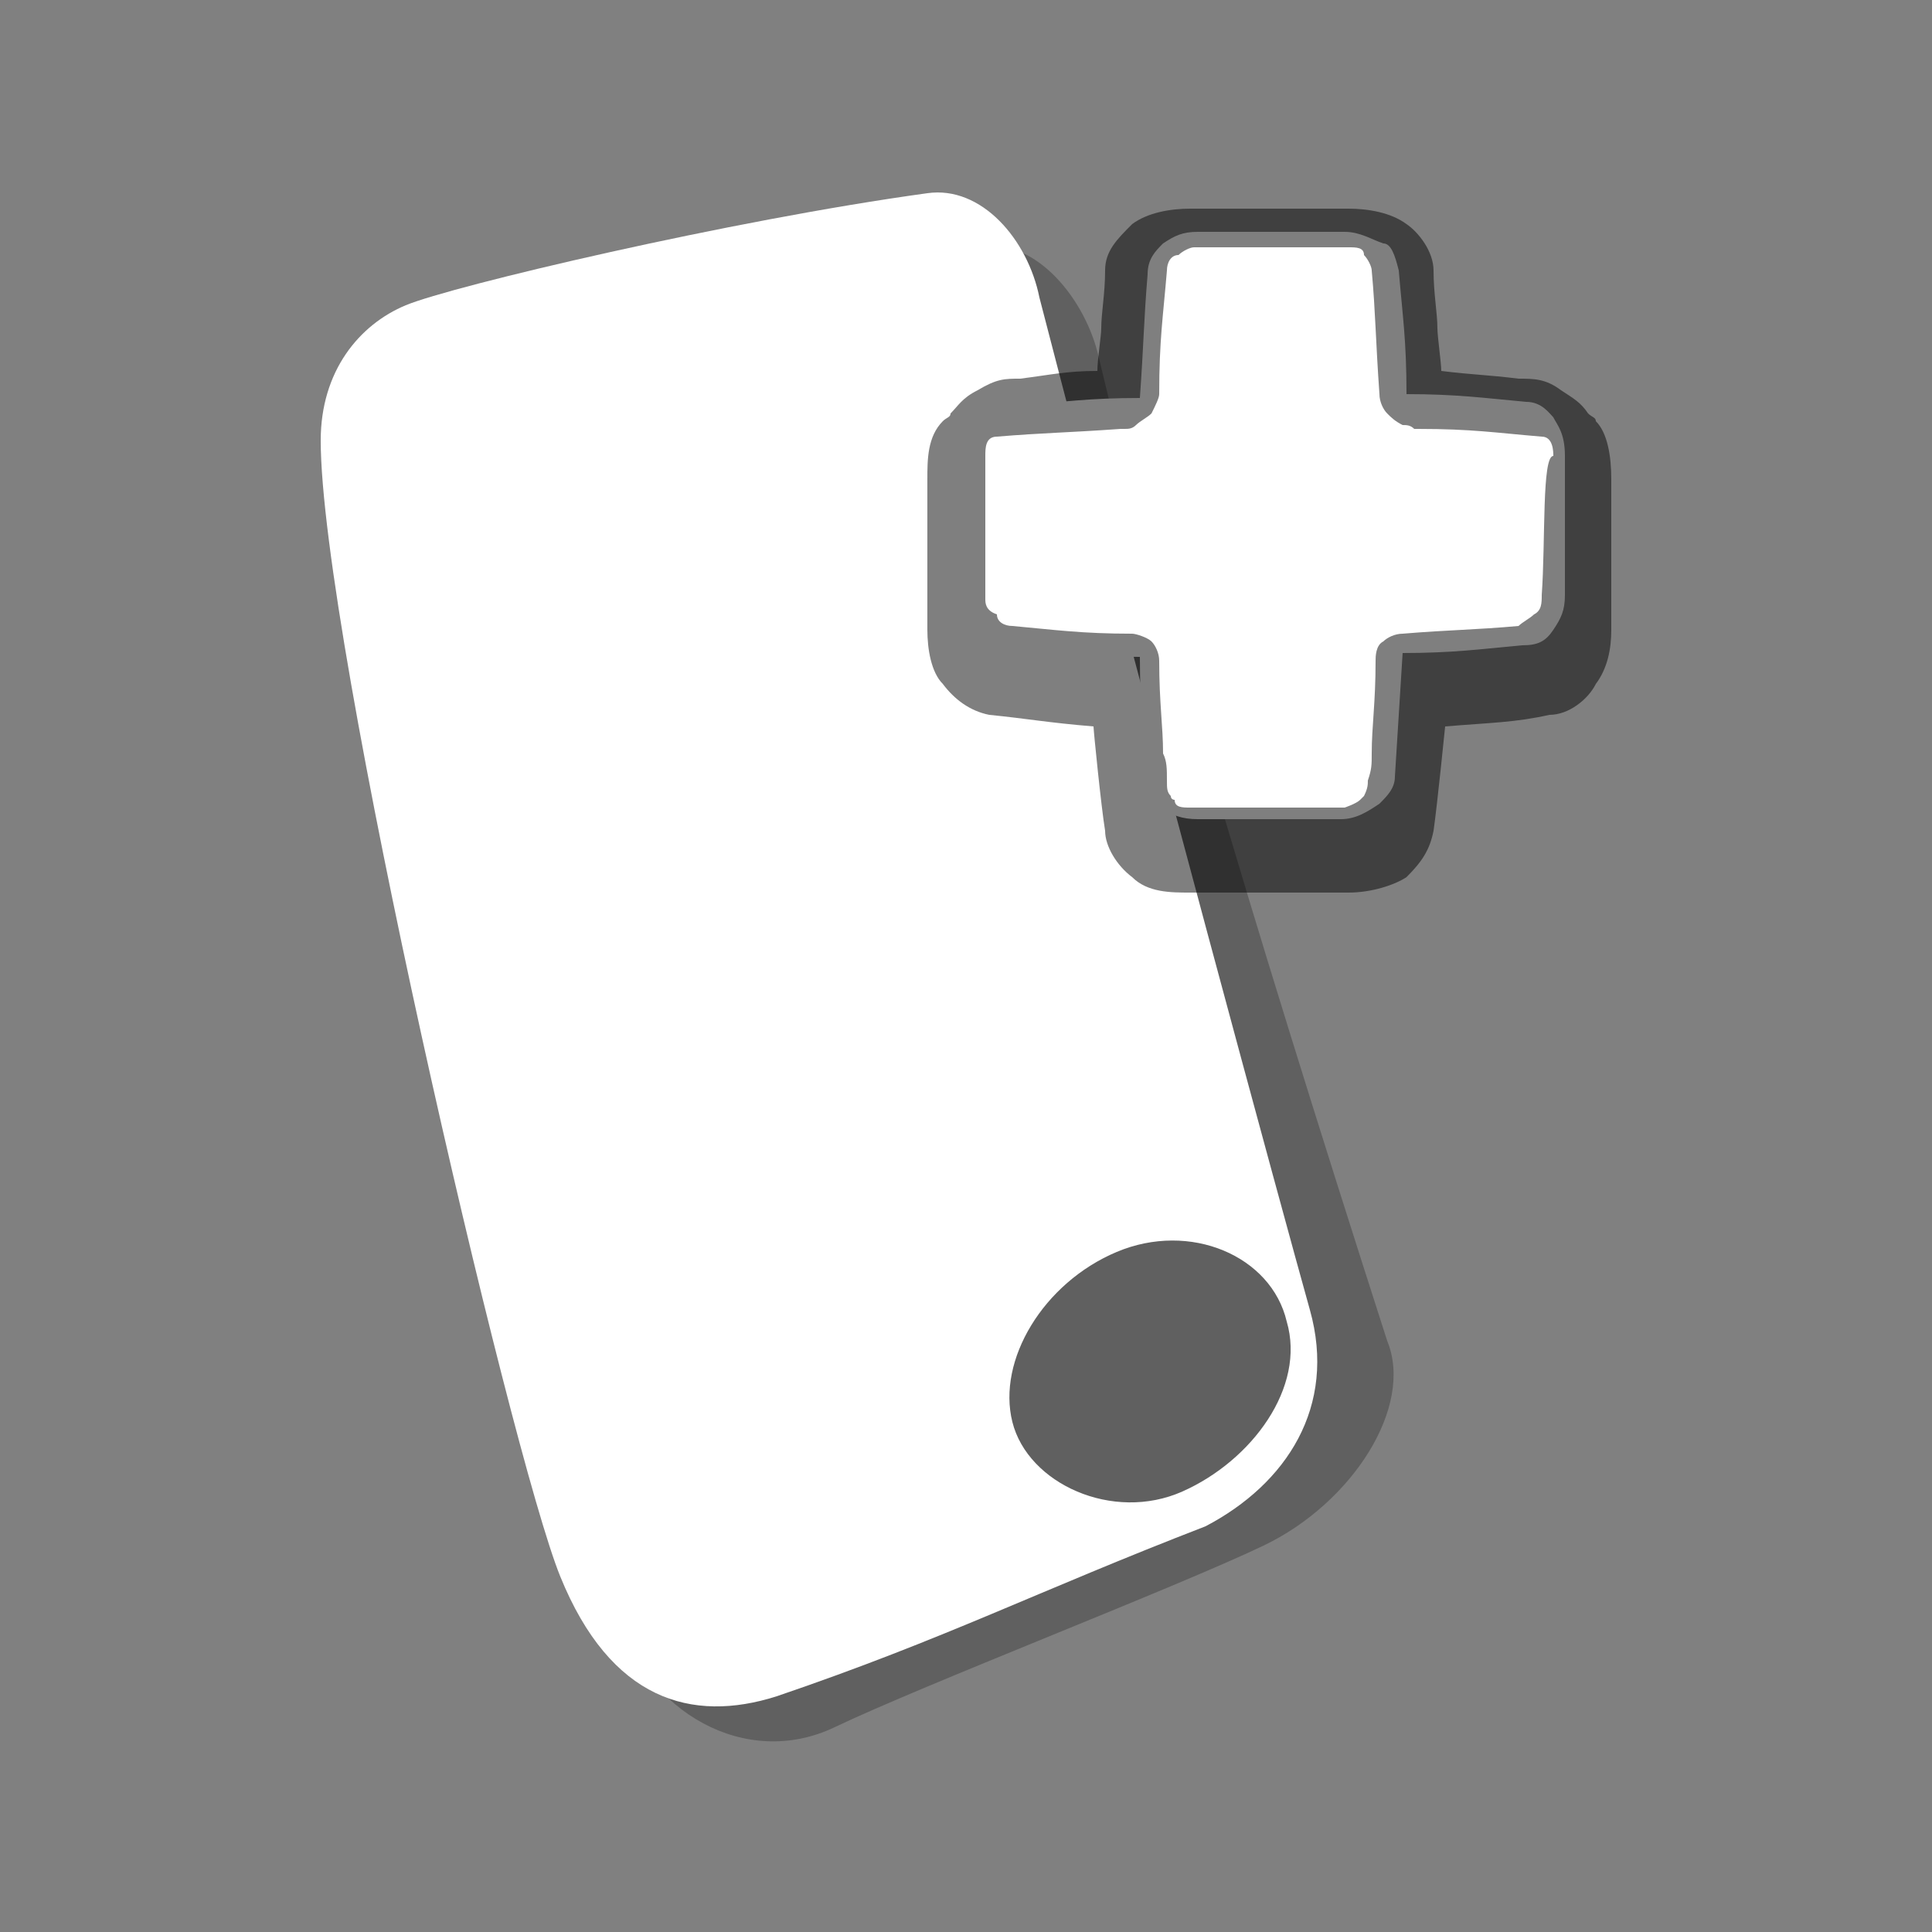 <?xml version="1.0" encoding="utf-8"?>
<!-- Generator: Adobe Illustrator 23.0.0, SVG Export Plug-In . SVG Version: 6.00 Build 0)  -->
<svg version="1.0" id="follow_x5F_icon" xmlns="http://www.w3.org/2000/svg" xmlns:xlink="http://www.w3.org/1999/xlink" x="0px"
	 y="0px" viewBox="0 0 50 50" enable-background="new 0 0 50 50" xml:space="preserve">
<rect x="0" y="0" width="50" height="50" fill="#808080" stroke="none"/>
<g id="front_x5F_flyer">
	<path id="shawod1_1_" opacity="0.25" enable-background="new    " d="M32.7,40c-2.3,1.1-8.8,3.6-11.1,4.7c-2.3,1.1-4.9-0.4-5.6-2.9
		c-3.4-11.4-6.5-26.1-6.5-29.4c0-1.5,0.6-2.6,2.3-3.1c1.7-0.5,12.1-2.7,13.5-2.9c1.4-0.3,2.7,1.2,3.1,2.7c1.4,5.9,3.8,14.1,7.5,25.6
		C36.6,36.4,35,38.9,32.7,40z"/>
	<path fill="#FFFFFF" d="M33.9,33.9c-0.7-2.5-4.1-15-7-26.2C26.6,6.2,25.4,4.8,24,5c-5.1,0.7-12.3,2.4-13.5,2.9
		c-1.2,0.5-2.2,1.7-2.2,3.5c0,5.1,4.9,26.2,6.2,29.4s3.4,3.8,5.6,3.1c4.4-1.5,6.7-2.7,11.1-4.4C33.3,38.4,34.6,36.4,33.9,33.9z
		 M30.6,38.6c-1.8,0.8-4-0.2-4.4-1.8c-0.4-1.6,0.8-3.6,2.7-4.4c1.9-0.8,4,0.1,4.4,1.8C33.8,35.9,32.4,37.8,30.6,38.6z"/>
</g>
<g>
	<path fill="#FFFFFF" d="M31,21.2c-0.4,0-0.7-0.1-0.9-0.3c-0.3-0.2-0.4-0.4-0.4-0.7c-0.1-1.1-0.2-1.8-0.2-3.2l0,0l0,0
		c-1.3,0-2-0.1-3.1-0.2c-0.4,0-0.6-0.2-0.8-0.4c-0.2-0.3-0.3-0.6-0.3-0.9c0-1.4,0-2.1,0-3.6c0-0.4,0.1-0.7,0.4-1
		c0.2-0.3,0.4-0.4,0.7-0.4c1.1-0.1,1.8-0.2,3.1-0.2l0,0l0,0c0.1-1.4,0.1-2,0.2-3.2c0-0.4,0.2-0.6,0.4-0.8C30.4,6.1,30.6,6,31,6
		c1.5,0,2.3,0,3.8,0c0.4,0,0.7,0.2,1,0.3C36,6.3,36.1,6.6,36.2,7c0.1,1.2,0.2,1.8,0.2,3.2l0,0c1.3,0,2,0.1,3.1,0.2
		c0.4,0,0.6,0.3,0.7,0.4c0.1,0.2,0.3,0.4,0.3,1c0,1.4,0,2.1,0,3.6c0,0.4-0.1,0.6-0.3,0.9s-0.4,0.4-0.8,0.4c-1.1,0.1-1.8,0.2-3.1,0.2
		l0,0l-0.2,3.2c0,0.3-0.2,0.5-0.4,0.7c-0.3,0.2-0.6,0.4-1,0.4C33.2,21.2,32.5,21.2,31,21.2z"/>
	<path opacity="0.5" enable-background="new    " d="M41.3,10.9c0-0.1-0.1-0.1-0.2-0.2c-0.2-0.3-0.4-0.4-0.7-0.6
		c-0.4-0.3-0.7-0.3-1.1-0.3c-0.8-0.1-1.2-0.1-2-0.2c0-0.2-0.1-0.9-0.1-1.1c0-0.4-0.1-0.9-0.1-1.5c0-0.5-0.4-1-0.7-1.2
		c-0.4-0.3-1-0.4-1.5-0.4c-1.6,0-2.5,0-4.1,0c-0.5,0-1.1,0.1-1.5,0.4c-0.4,0.4-0.7,0.7-0.7,1.2c0,0.6-0.1,1.1-0.1,1.5
		c0,0.2-0.1,0.8-0.1,1.1c-0.8,0-1.2,0.1-2,0.2c-0.4,0-0.6,0-1.1,0.3c-0.4,0.2-0.5,0.4-0.7,0.6c0,0.1-0.1,0.1-0.2,0.2
		c-0.4,0.4-0.4,1-0.4,1.5l0,0c0,1.6,0,2.4,0,3.9l0,0l0,0c0,0.5,0.1,1.1,0.4,1.4c0.3,0.4,0.7,0.7,1.2,0.8c1,0.1,1.5,0.2,2.7,0.3
		c0,0.1,0.2,2.1,0.3,2.7c0,0.4,0.3,0.9,0.7,1.2c0.4,0.4,1,0.4,1.5,0.4c1.8,0,2.4,0,4.1,0c0.6,0,1.2-0.2,1.5-0.4
		c0.4-0.4,0.6-0.7,0.7-1.2c0.1-0.7,0.3-2.7,0.3-2.7c1.2-0.1,1.8-0.1,2.7-0.3c0.5,0,1-0.4,1.2-0.8c0.3-0.4,0.4-0.9,0.4-1.4l0,0l0,0
		c0-1.6,0-2.4,0-3.9l0,0C41.7,11.8,41.6,11.2,41.3,10.9z M39.9,15.4L39.9,15.4c0,0.2,0,0.4-0.2,0.5c-0.1,0.1-0.3,0.2-0.4,0.3
		c-1.1,0.1-1.8,0.1-3,0.2c-0.2,0-0.4,0.1-0.5,0.2c-0.2,0.1-0.2,0.4-0.2,0.5c0,1.1-0.1,1.7-0.1,2.4c0,0.3,0,0.4-0.1,0.7
		c0,0.1,0,0.2-0.1,0.4c0,0,0,0-0.1,0.1c-0.1,0.1-0.4,0.2-0.4,0.2c-0.8,0-1.3,0-2,0s-1.2,0-2,0c-0.2,0-0.4,0-0.4-0.2
		c0,0-0.1,0-0.1-0.1c-0.1-0.1-0.1-0.2-0.1-0.4c0-0.3,0-0.5-0.1-0.7c0-0.7-0.1-1.3-0.1-2.4c0-0.2-0.1-0.4-0.2-0.5
		c-0.1-0.1-0.4-0.2-0.5-0.2c-1.3,0-2-0.1-3.1-0.2c-0.2,0-0.4-0.1-0.4-0.3c-0.3-0.1-0.3-0.3-0.3-0.4l0,0c0-1.4,0-2.2,0-3.7l0,0
		c0-0.2,0-0.5,0.3-0.5c1.2-0.1,1.8-0.1,3.2-0.2c0,0,0,0,0.1,0l0,0c0.1,0,0.2,0,0.3-0.1l0,0c0.1-0.1,0.3-0.2,0.4-0.3l0,0
		c0.1-0.2,0.2-0.4,0.2-0.5c0-1.4,0.1-2,0.2-3.2c0-0.2,0.1-0.4,0.3-0.4c0.1-0.1,0.3-0.2,0.4-0.2c0.4,0,0.7,0,1.1,0s0.6,0,0.9,0
		c0.3,0,0.6,0,0.9,0c0.4,0,0.7,0,1.1,0c0.2,0,0.4,0,0.4,0.2c0.1,0.1,0.2,0.3,0.2,0.4c0.1,1.1,0.1,1.8,0.2,3.2c0,0.2,0.1,0.4,0.2,0.5
		l0,0c0.1,0.1,0.2,0.2,0.4,0.3l0,0c0.1,0,0.2,0,0.3,0.1l0,0c0,0,0,0,0.1,0c1.4,0,2,0.1,3.2,0.2c0.3,0,0.3,0.4,0.3,0.5
		C39.9,11.8,40,14,39.9,15.4z"/>
</g>
</svg>
